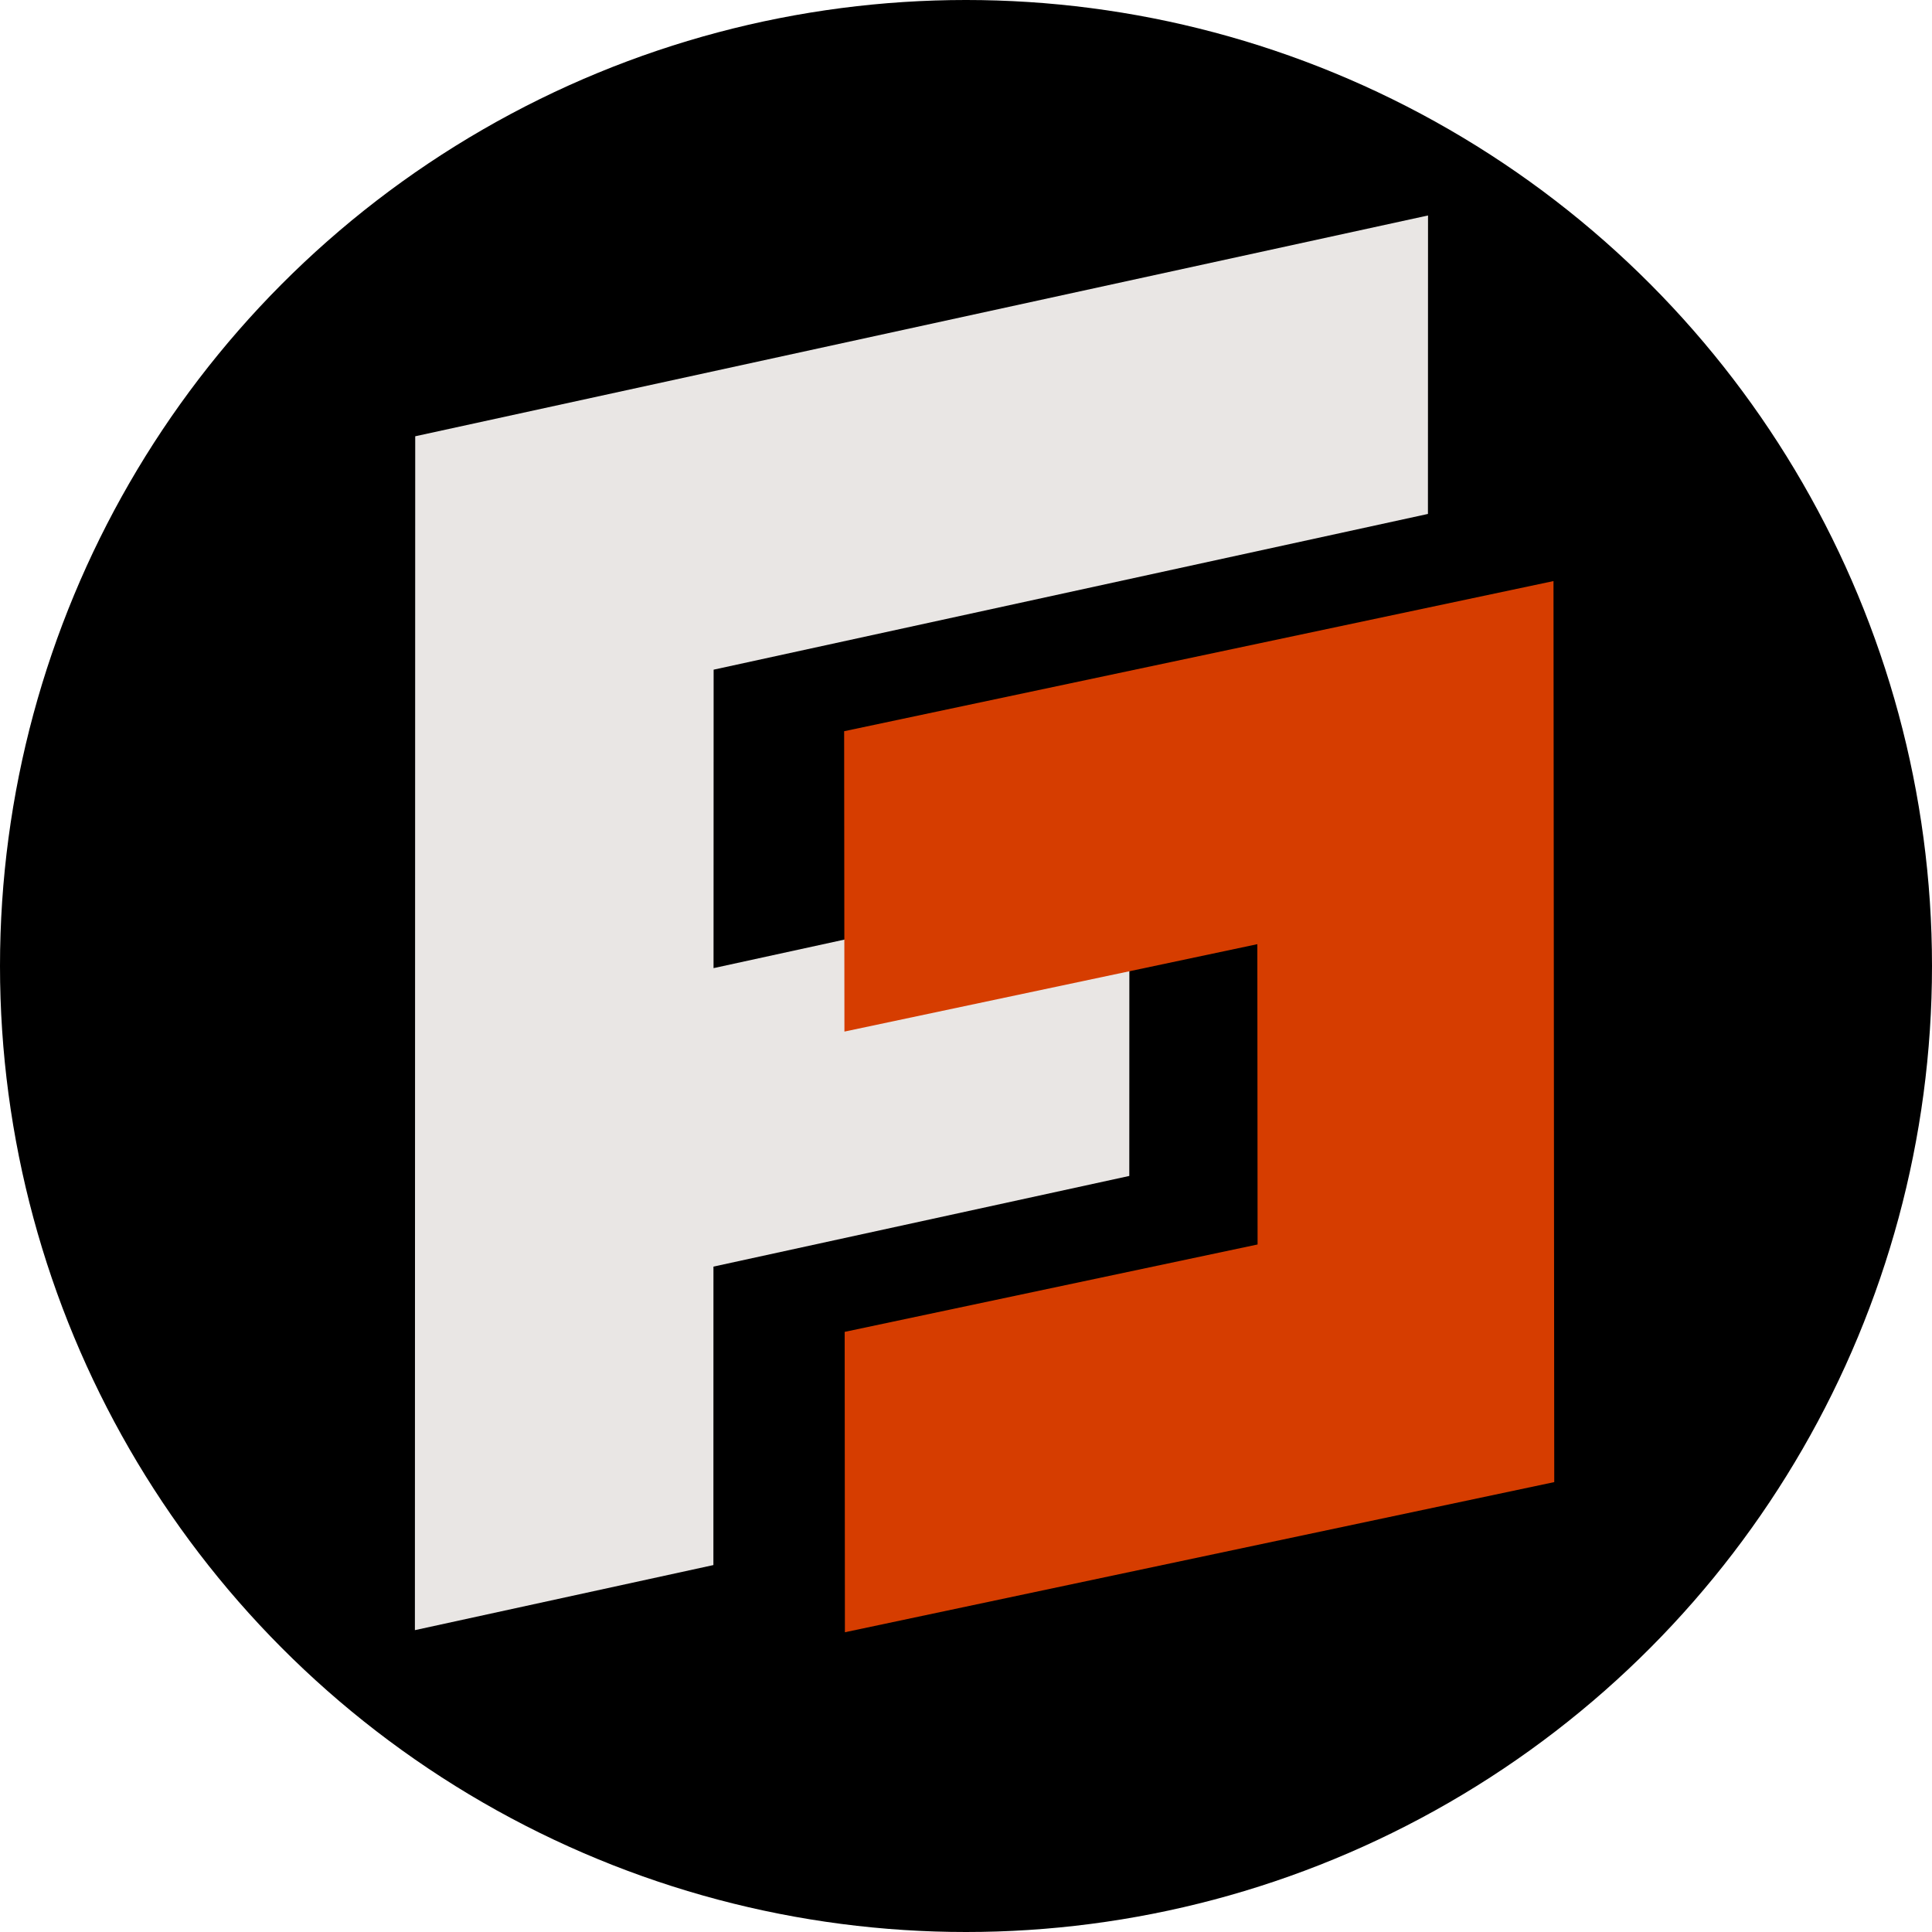 <?xml version="1.0" encoding="utf-8"?>
<svg viewBox="237.906 118.987 64.728 64.728" xmlns="http://www.w3.org/2000/svg">
  <ellipse class="bckg-circle" cx="-75.564" cy="-273.968" rx="32.364" ry="32.364" transform="matrix(1, 0, 0, 1, 345.834, 425.319)">
  </ellipse>
  <path class="ferraz" d="M -55.495 -294.935 L -57.628 -285.165 L -82.123 -285.165 L -84.256 -275.395 L -69.996 -275.395 L -72.129 -265.625 L -86.389 -265.625 L -88.521 -255.855 L -98.757 -255.855 L -90.226 -294.935 L -55.495 -294.935 Z" style="fill: rgb(233, 230, 228);" transform="matrix(0.977, -0.213, 0.213, 0.977, 402.789, 402.537)">
  </path>
  <path class="coutinho" d="M -78.965 -274.233 L -76.89 -284.083 L -52.59 -284.083 L -58.818 -254.535 L -83.118 -254.535 L -81.041 -264.385 L -66.896 -264.385 L -64.82 -274.233 L -78.965 -274.233 Z" style="fill: rgb(214, 61, 0);" transform="matrix(0.978, -0.207, 0.207, 0.978, 400.191, 405.402)">
  </path>
</svg>